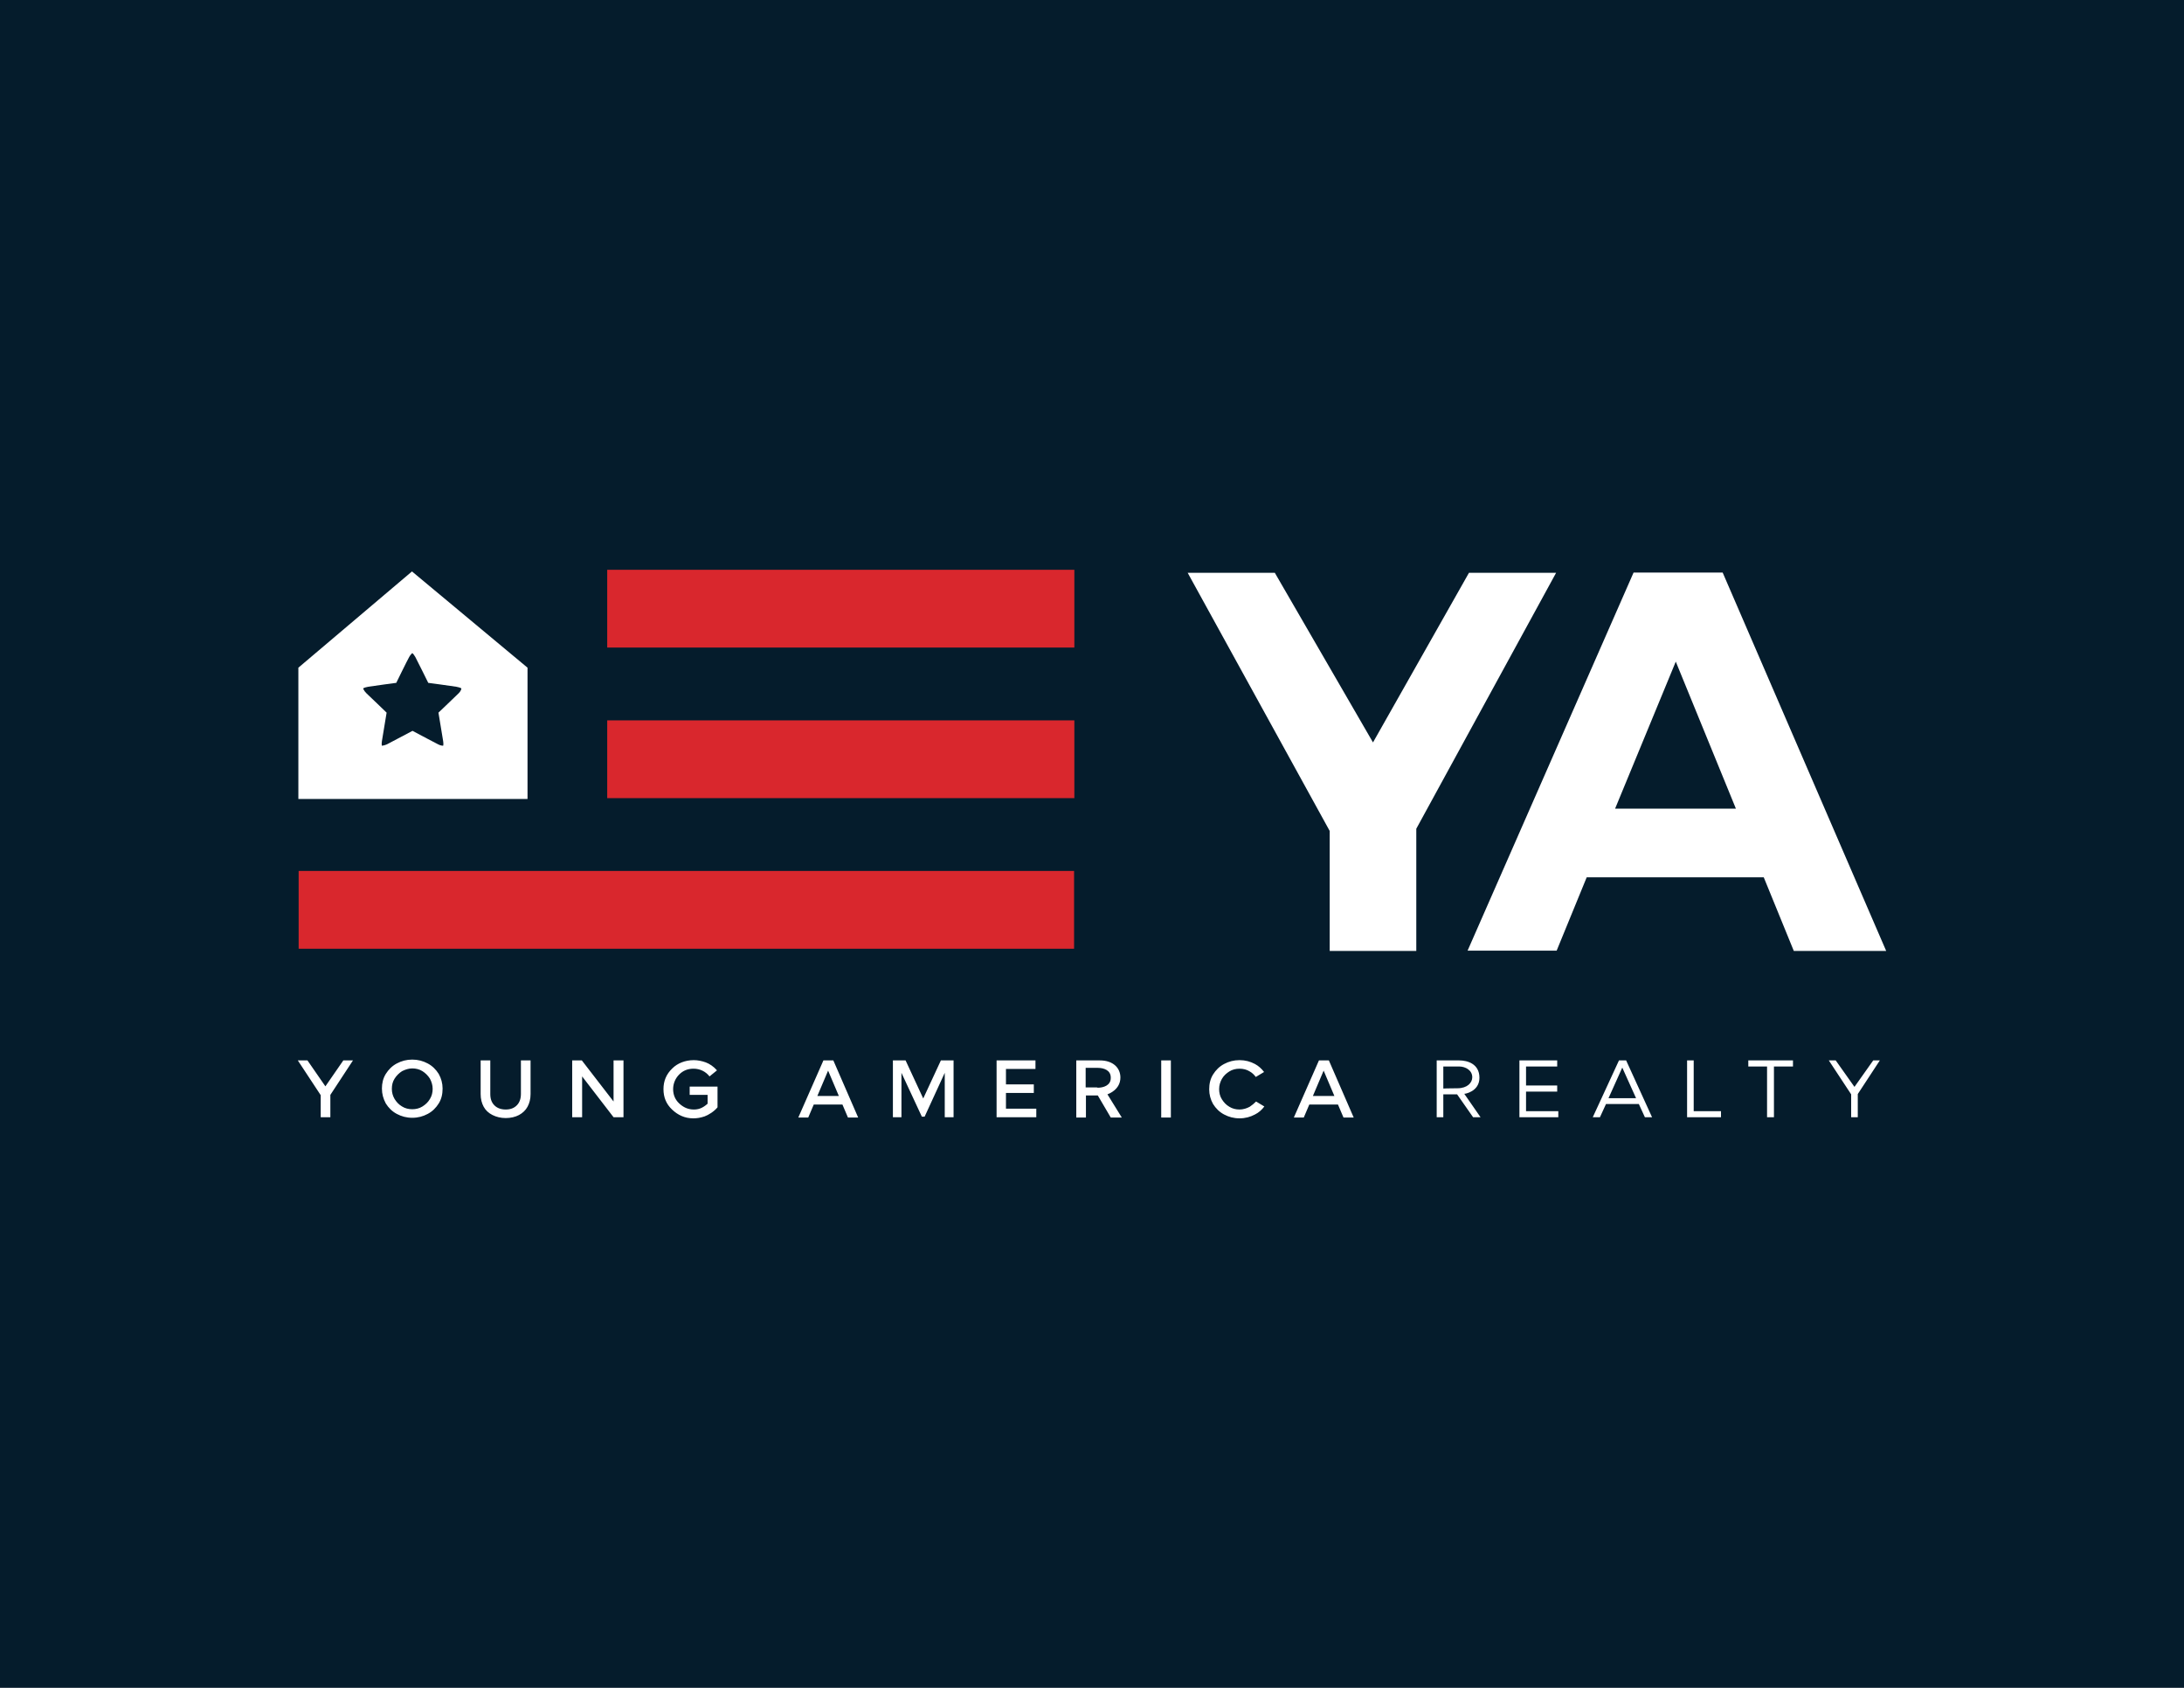 <svg version="1.1" id="Layer_1" xmlns="http://www.w3.org/2000/svg" x="0" y="0" width="792" height="612" style="enable-background:new 0 0 792 612" xml:space="preserve"><style>.st1{fill:#d9272d}.st2{fill:#fff}</style><path style="fill:#051c2c" d="M0 0h792v612H0z"/><path class="st1" d="M108.3 315.8h281.2V344H108.3z"/><path class="st2" d="M513.6 300.5v44.3h-31.4v-43.5l-51.5-93.6h31.6l35.6 61.5 34.8-61.5h31.6l-50.7 92.8zM639.6 318.1h-64.2l-10.9 26.6h-32.3l60.2-137.1h32.3L684 344.8h-33.5l-10.9-26.7zm-10.1-24.9-21.8-53.3-22 53.3h43.8z"/><path class="st1" d="M220.2 261.2h169.4v28.2H220.2zM220.2 206.6h169.4v28.2H220.2z"/><path class="st2" d="m149.4 207.2-41.2 34.9v47.6h83.1v-47.6l-41.9-34.9zm16.9 44.2c-1.1 1.1-7.3 7-7.3 7s1.5 9 1.7 10.3 0 1.7 0 1.7-.9 0-1.8-.5c-.7-.3-6.8-3.6-9.3-4.9-2.5 1.3-8.6 4.5-9.3 4.9-.9.4-1.8.5-1.8.5s-.2-.4 0-1.7 1.7-10.3 1.7-10.3-6.1-5.9-7.3-7c-1.1-1.1-1.2-1.8-1.2-1.8s.3-.3 1.9-.6c1.8-.3 10.1-1.4 10.1-1.4s4-8.2 4.7-9.4c.4-.7.8-1.1 1.1-1.4.3.2.7.7 1.1 1.4.7 1.3 4.7 9.4 4.7 9.4s8.3 1.1 10.1 1.4c1.6.3 1.9.6 1.9.6s.1.7-1 1.8zM553.4 395.8h11.3v-2.2h-11.3v-6.9h11.3v-2.2H551v20.6h14.1v-2.2h-11.7zM614.2 384.5h-2.4v20.6h12.3v-2.2h-9.9zM634 386.7h6.8v18.4h2.5v-18.4h6.9v-2.2H634zM679.3 384.5l-6.8 9.6-6.8-9.6h-2.5l8.1 12.3v8.3h2.4v-8.4l8-12.2zM587.1 384.5l-9.5 20.6h2.6l2.2-4.8h11.9l2.2 4.8h2.6l-9.4-20.6h-2.6zm-3.8 13.7 5-11.1 5 11.1h-10zM536.5 390.8c0-5.1-4.4-6.3-7.3-6.3H521v20.6h2.4v-8.3h5l5.8 8.3h2.7l-5.9-8.5c0 .1 5.5-.7 5.5-5.8zm-13.1 3.9v-8h5.7c2.4 0 4.8 1.4 4.8 3.9 0 2-1.8 4-5.4 4s-5.1.1-5.1.1zM118 393.9l-6.5-9.4H108l8.3 12.6v8h3.5V397l8.2-12.5h-3.5zM155.1 385.6c-1.7-.9-3.5-1.4-5.6-1.4s-3.9.5-5.6 1.4c-1.7.9-3 2.2-4 3.8-1 1.6-1.4 3.4-1.4 5.3 0 2 .5 3.7 1.4 5.4 1 1.6 2.3 2.9 4 3.8 1.7.9 3.5 1.4 5.6 1.4s3.9-.5 5.6-1.4 3-2.2 4-3.8c1-1.6 1.4-3.4 1.4-5.4 0-1.9-.5-3.7-1.4-5.3-1-1.6-2.3-2.9-4-3.8zm.8 12.9c-.7 1.2-1.6 2-2.7 2.7-1.1.7-2.4 1-3.7 1-1.3 0-2.6-.3-3.7-1-1.2-.7-2-1.6-2.7-2.7-.7-1.2-1-2.4-1-3.7 0-1.4.3-2.6 1-3.7s1.6-2 2.7-2.7c1.2-.6 2.4-1 3.7-1 1.3 0 2.6.3 3.7 1s2 1.6 2.7 2.7c.6 1.1 1 2.4 1 3.7 0 1.3-.3 2.6-1 3.7zM188.9 396.7c0 1.7-.5 3.1-1.5 4.1-1 1-2.3 1.5-4 1.5-1.7 0-3.1-.5-4.1-1.5-1-1-1.5-2.3-1.5-4.1v-12.2h-3.5v12.2c0 1.8.4 3.3 1.1 4.6.7 1.3 1.8 2.3 3.2 3 1.4.7 3 1.1 4.8 1.1 1.8 0 3.5-.4 4.8-1.1s2.4-1.7 3.1-3c.7-1.3 1.1-2.8 1.1-4.6v-12.2h-3.5v12.2zM222.5 399.4 211 384.5h-3.5v20.6h3.6v-14.8l11.4 14.8h3.6v-20.6h-3.6zM250.1 394v3h6.5v3.2c-1.9 1.7-3.4 2.1-5 2.1-2.1 0-3.8-.8-5.3-2.2-1.5-1.4-2.2-3.2-2.2-5.2s.8-3.9 2.2-5.3c1.4-1.4 3.1-2.1 5.2-2.1 2.3 0 4.4 1 5.8 2.8l2.7-2.2c-1.1-1.3-2.7-2.4-4.1-2.9-1.4-.5-2.9-.8-4.3-.8-3.1 0-5.9 1.1-7.8 3-2.2 2.1-3.2 4.6-3.2 7.5 0 3 1 5.4 3.1 7.4s4.6 3.2 7.7 3.2c1.4 0 2.6-.2 4.1-.7 1.4-.5 3.5-1.8 4.7-3.3V394h-10.1zM298.6 384.5l-9.1 20.7h3.6l2-4.7h10.4l2 4.7h3.7l-9-20.7h-3.6zm-2.2 12.9 3.9-9.2 3.9 9.2h-7.8zM334.8 398.3l-6.4-13.8h-4.6v20.6h3.1V389l7.4 15.9h1l7.3-15.9v16.1h3.2v-20.6h-4.6zM364.8 396.3h10.1v-3.1h-10.1v-5.6h10.7v-3.1h-14.1v20.6h14.4V402h-11zM421.1 384.5h3.5v20.7h-3.5zM478.3 384.5l-9.1 20.7h3.6l2-4.7h10.4l2 4.7h3.7l-9-20.7h-3.6zm-2.2 12.9 3.9-9.2 3.9 9.2h-7.8zM406.3 390.7c0-3.6-2.8-6.2-7.4-6.2h-8.6v20.7h3.5v-8h4.3l4.7 8h4l-5.2-8.4c.5-.2 4.7-1.7 4.7-6.1zm-8.6 3.6h-4v-7.1h4.4c2.1 0 4.7.8 4.7 3.5v.2c0 2.7-2.7 3.5-4.7 3.5-.2-.1-.3-.1-.4-.1zM453.2 401.3c-1.1.6-2.4 1-3.7 1-1.3 0-2.6-.3-3.7-1-1.2-.7-2-1.6-2.7-2.7-.7-1.1-1-2.4-1-3.7 0-1.4.4-2.6 1-3.7.7-1.2 1.6-2 2.7-2.7 1.1-.7 2.4-1 3.7-1 1.3 0 2.6.3 3.7 1 .9.5 1.6 1.2 2.2 2l3-1.8c-.9-1.2-2-2.2-3.3-2.9-1.7-.9-3.5-1.4-5.6-1.4s-3.9.5-5.6 1.4-3 2.2-4 3.8c-1 1.6-1.4 3.4-1.4 5.4 0 1.9.5 3.7 1.4 5.3 1 1.6 2.3 2.9 4 3.8 1.7.9 3.5 1.4 5.6 1.4s3.9-.5 5.6-1.4c1.4-.7 2.5-1.7 3.4-2.9l-3-1.8c-.7.7-1.4 1.3-2.3 1.9z"/></svg>